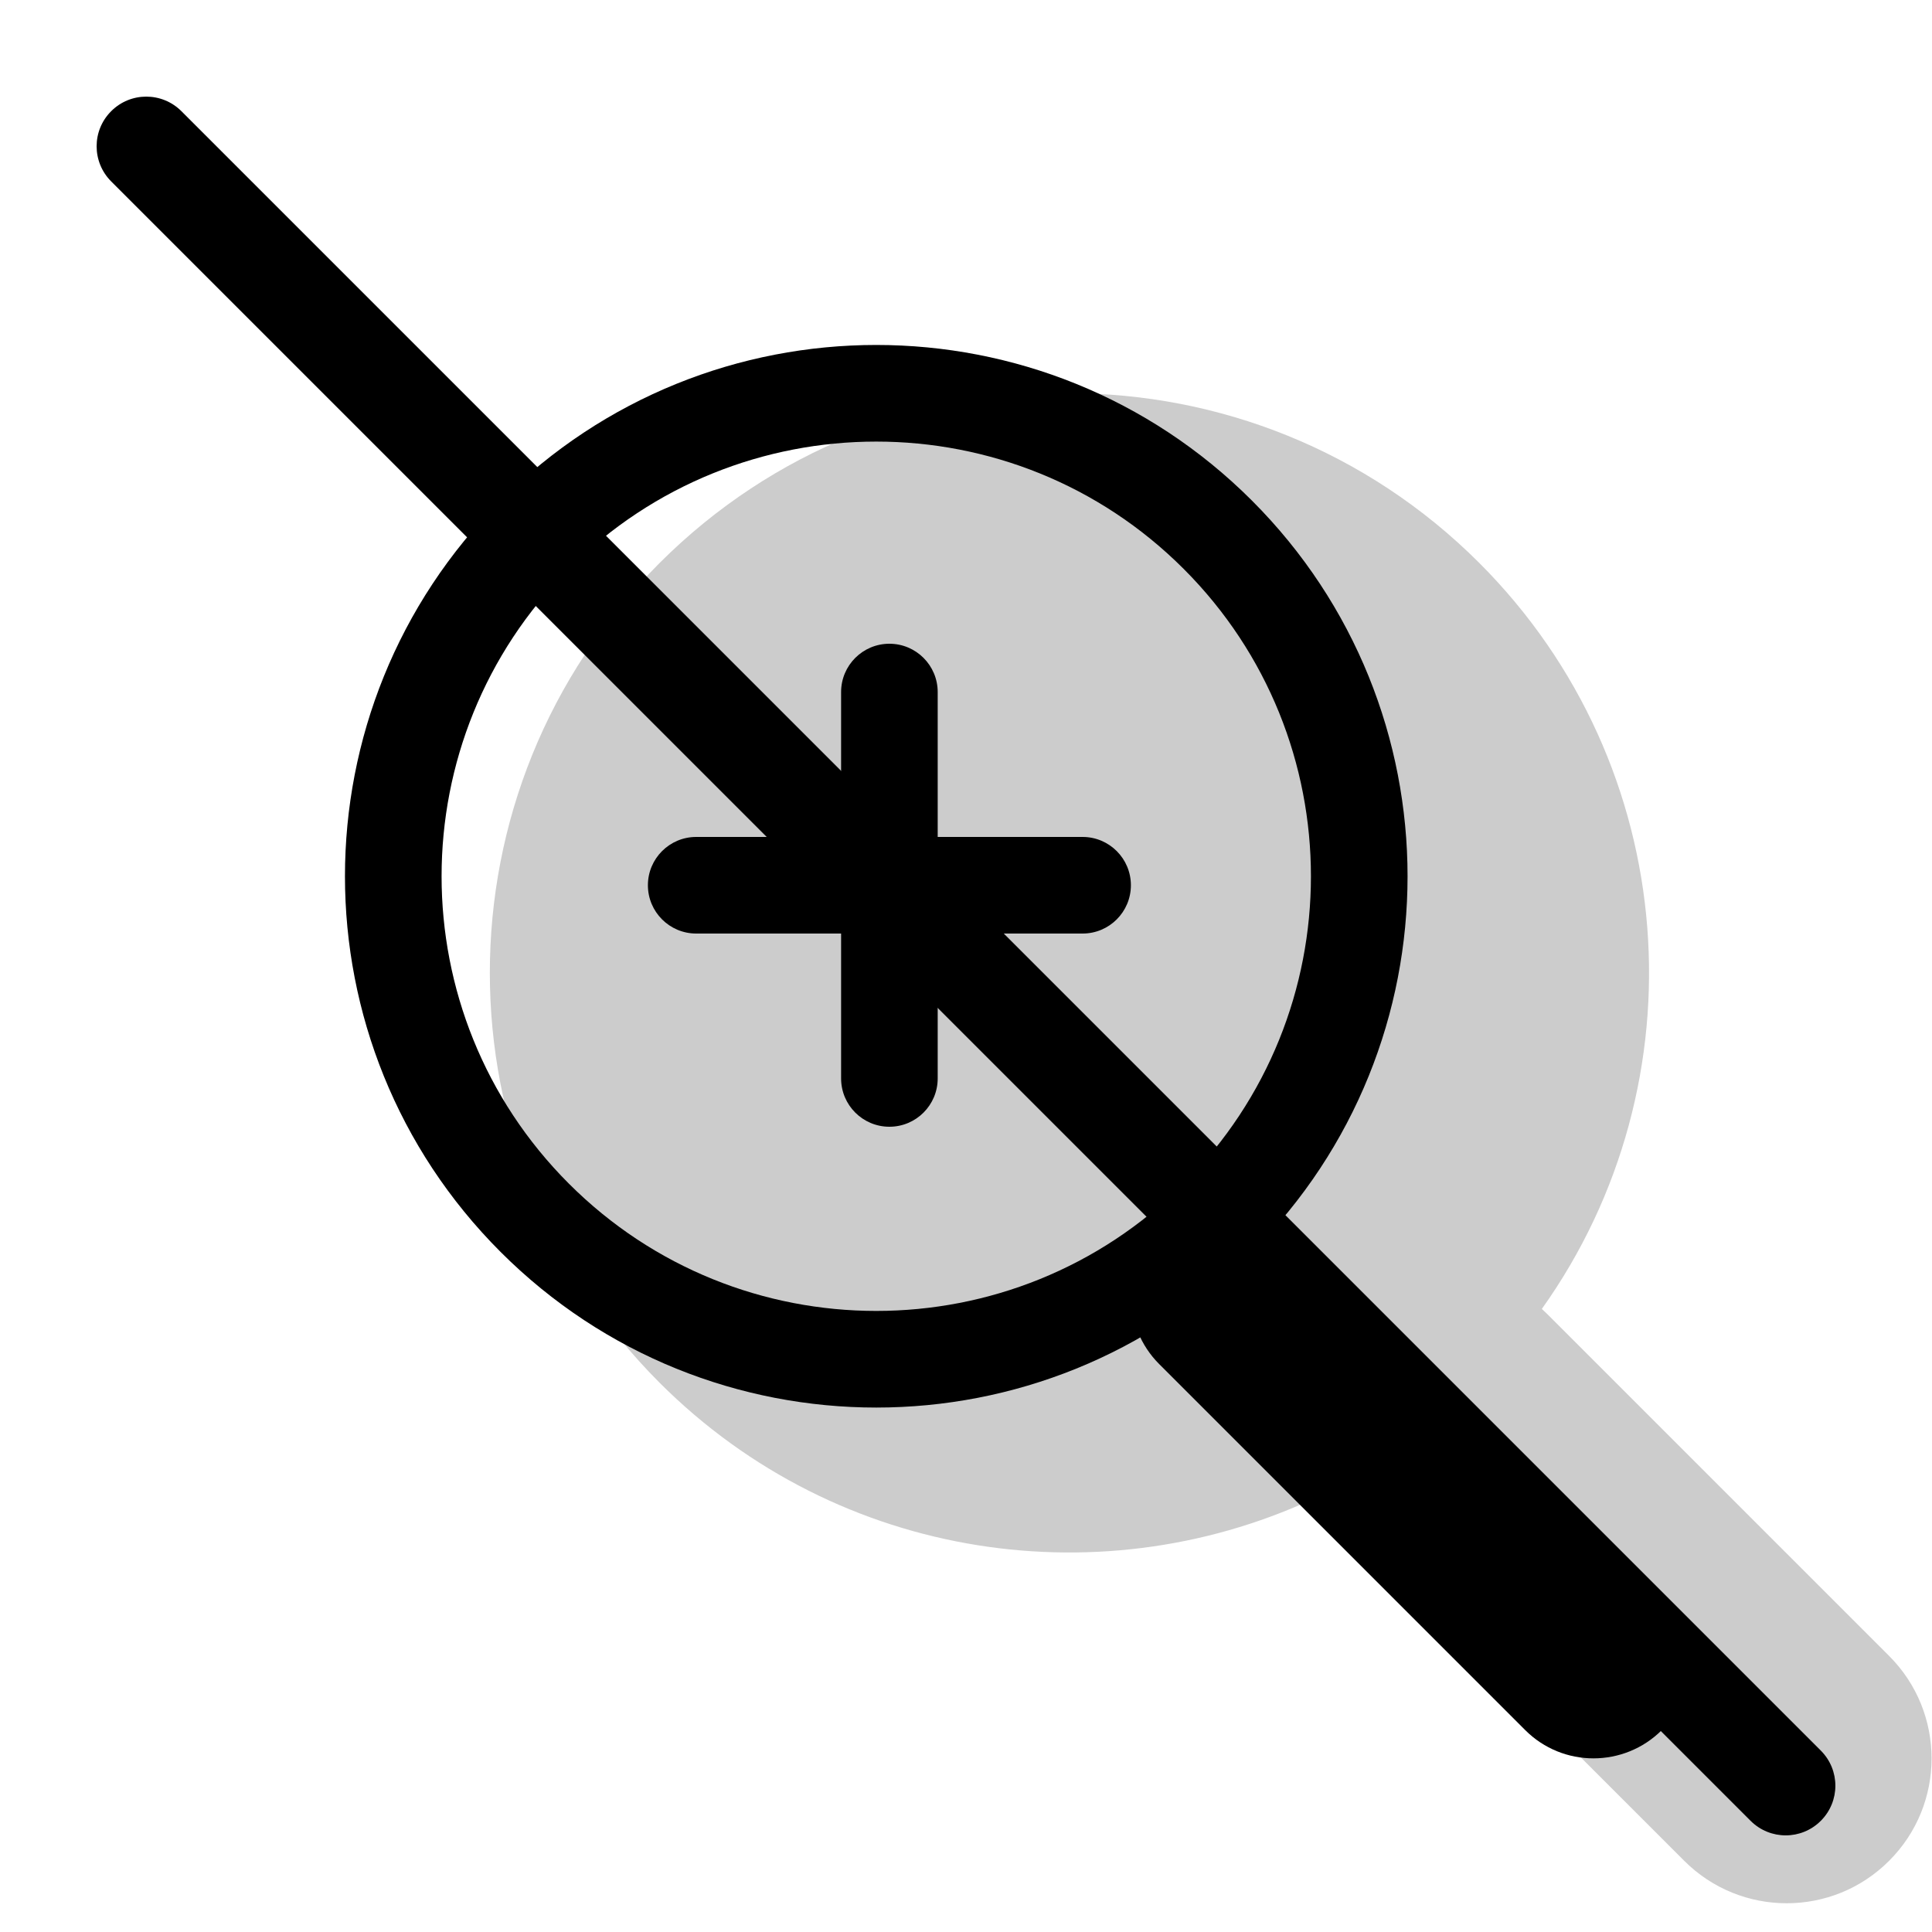 <svg width="20" height="20" viewBox="0 0 20 20" fill="none" xmlns="http://www.w3.org/2000/svg"><g opacity="0.2"><path fill-rule="evenodd" clip-rule="evenodd" d="M6.828 5.828C4.485 8.172 4.485 11.97 6.828 14.314C8.685 16.171 11.456 16.556 13.693 15.47C13.751 15.561 13.82 15.648 13.899 15.728L17.435 19.263C18.021 19.849 18.971 19.849 19.556 19.263C20.142 18.678 20.142 17.728 19.556 17.142L16.021 13.607C16.001 13.587 15.981 13.568 15.961 13.55C17.632 11.206 17.416 7.931 15.314 5.828C12.971 3.485 9.172 3.485 6.828 5.828Z" fill="currentColor"/></g><path fill-rule="evenodd" clip-rule="evenodd" d="M5.182 5.182C3.034 7.33 3.034 10.812 5.182 12.96C7.33 15.108 10.812 15.108 12.96 12.96C15.108 10.812 15.108 7.33 12.96 5.182C10.812 3.034 7.33 3.034 5.182 5.182ZM12.253 12.253C10.496 14.01 7.646 14.01 5.889 12.253C4.132 10.496 4.132 7.646 5.889 5.889C7.646 4.132 10.496 4.132 12.253 5.889C14.01 7.646 14.01 10.496 12.253 12.253Z" fill="currentColor"/><path d="M12 14.121C11.61 13.731 11.61 13.098 12 12.707C12.39 12.317 13.024 12.317 13.414 12.707L17.203 16.496C17.593 16.886 17.593 17.519 17.203 17.91C16.812 18.3 16.179 18.3 15.789 17.91L12 14.121Z" fill="currentColor"/><path d="M7.207 9.664C6.931 9.664 6.707 9.44 6.707 9.164C6.707 8.888 6.931 8.664 7.207 8.664H11.207C11.483 8.664 11.707 8.888 11.707 9.164C11.707 9.44 11.483 9.664 11.207 9.664H7.207Z" fill="currentColor"/><path d="M8.707 7.164C8.707 6.888 8.931 6.664 9.207 6.664C9.483 6.664 9.707 6.888 9.707 7.164V11.164C9.707 11.44 9.483 11.664 9.207 11.664C8.931 11.664 8.707 11.44 8.707 11.164V7.164Z" fill="currentColor"/><path d="M1.151 1.878C0.95 1.677 0.95 1.351 1.151 1.151C1.351 0.95 1.677 0.95 1.878 1.151L18.849 18.122C19.05 18.323 19.05 18.648 18.849 18.849C18.648 19.05 18.323 19.05 18.122 18.849L1.151 1.878Z" fill="currentColor"/></svg>